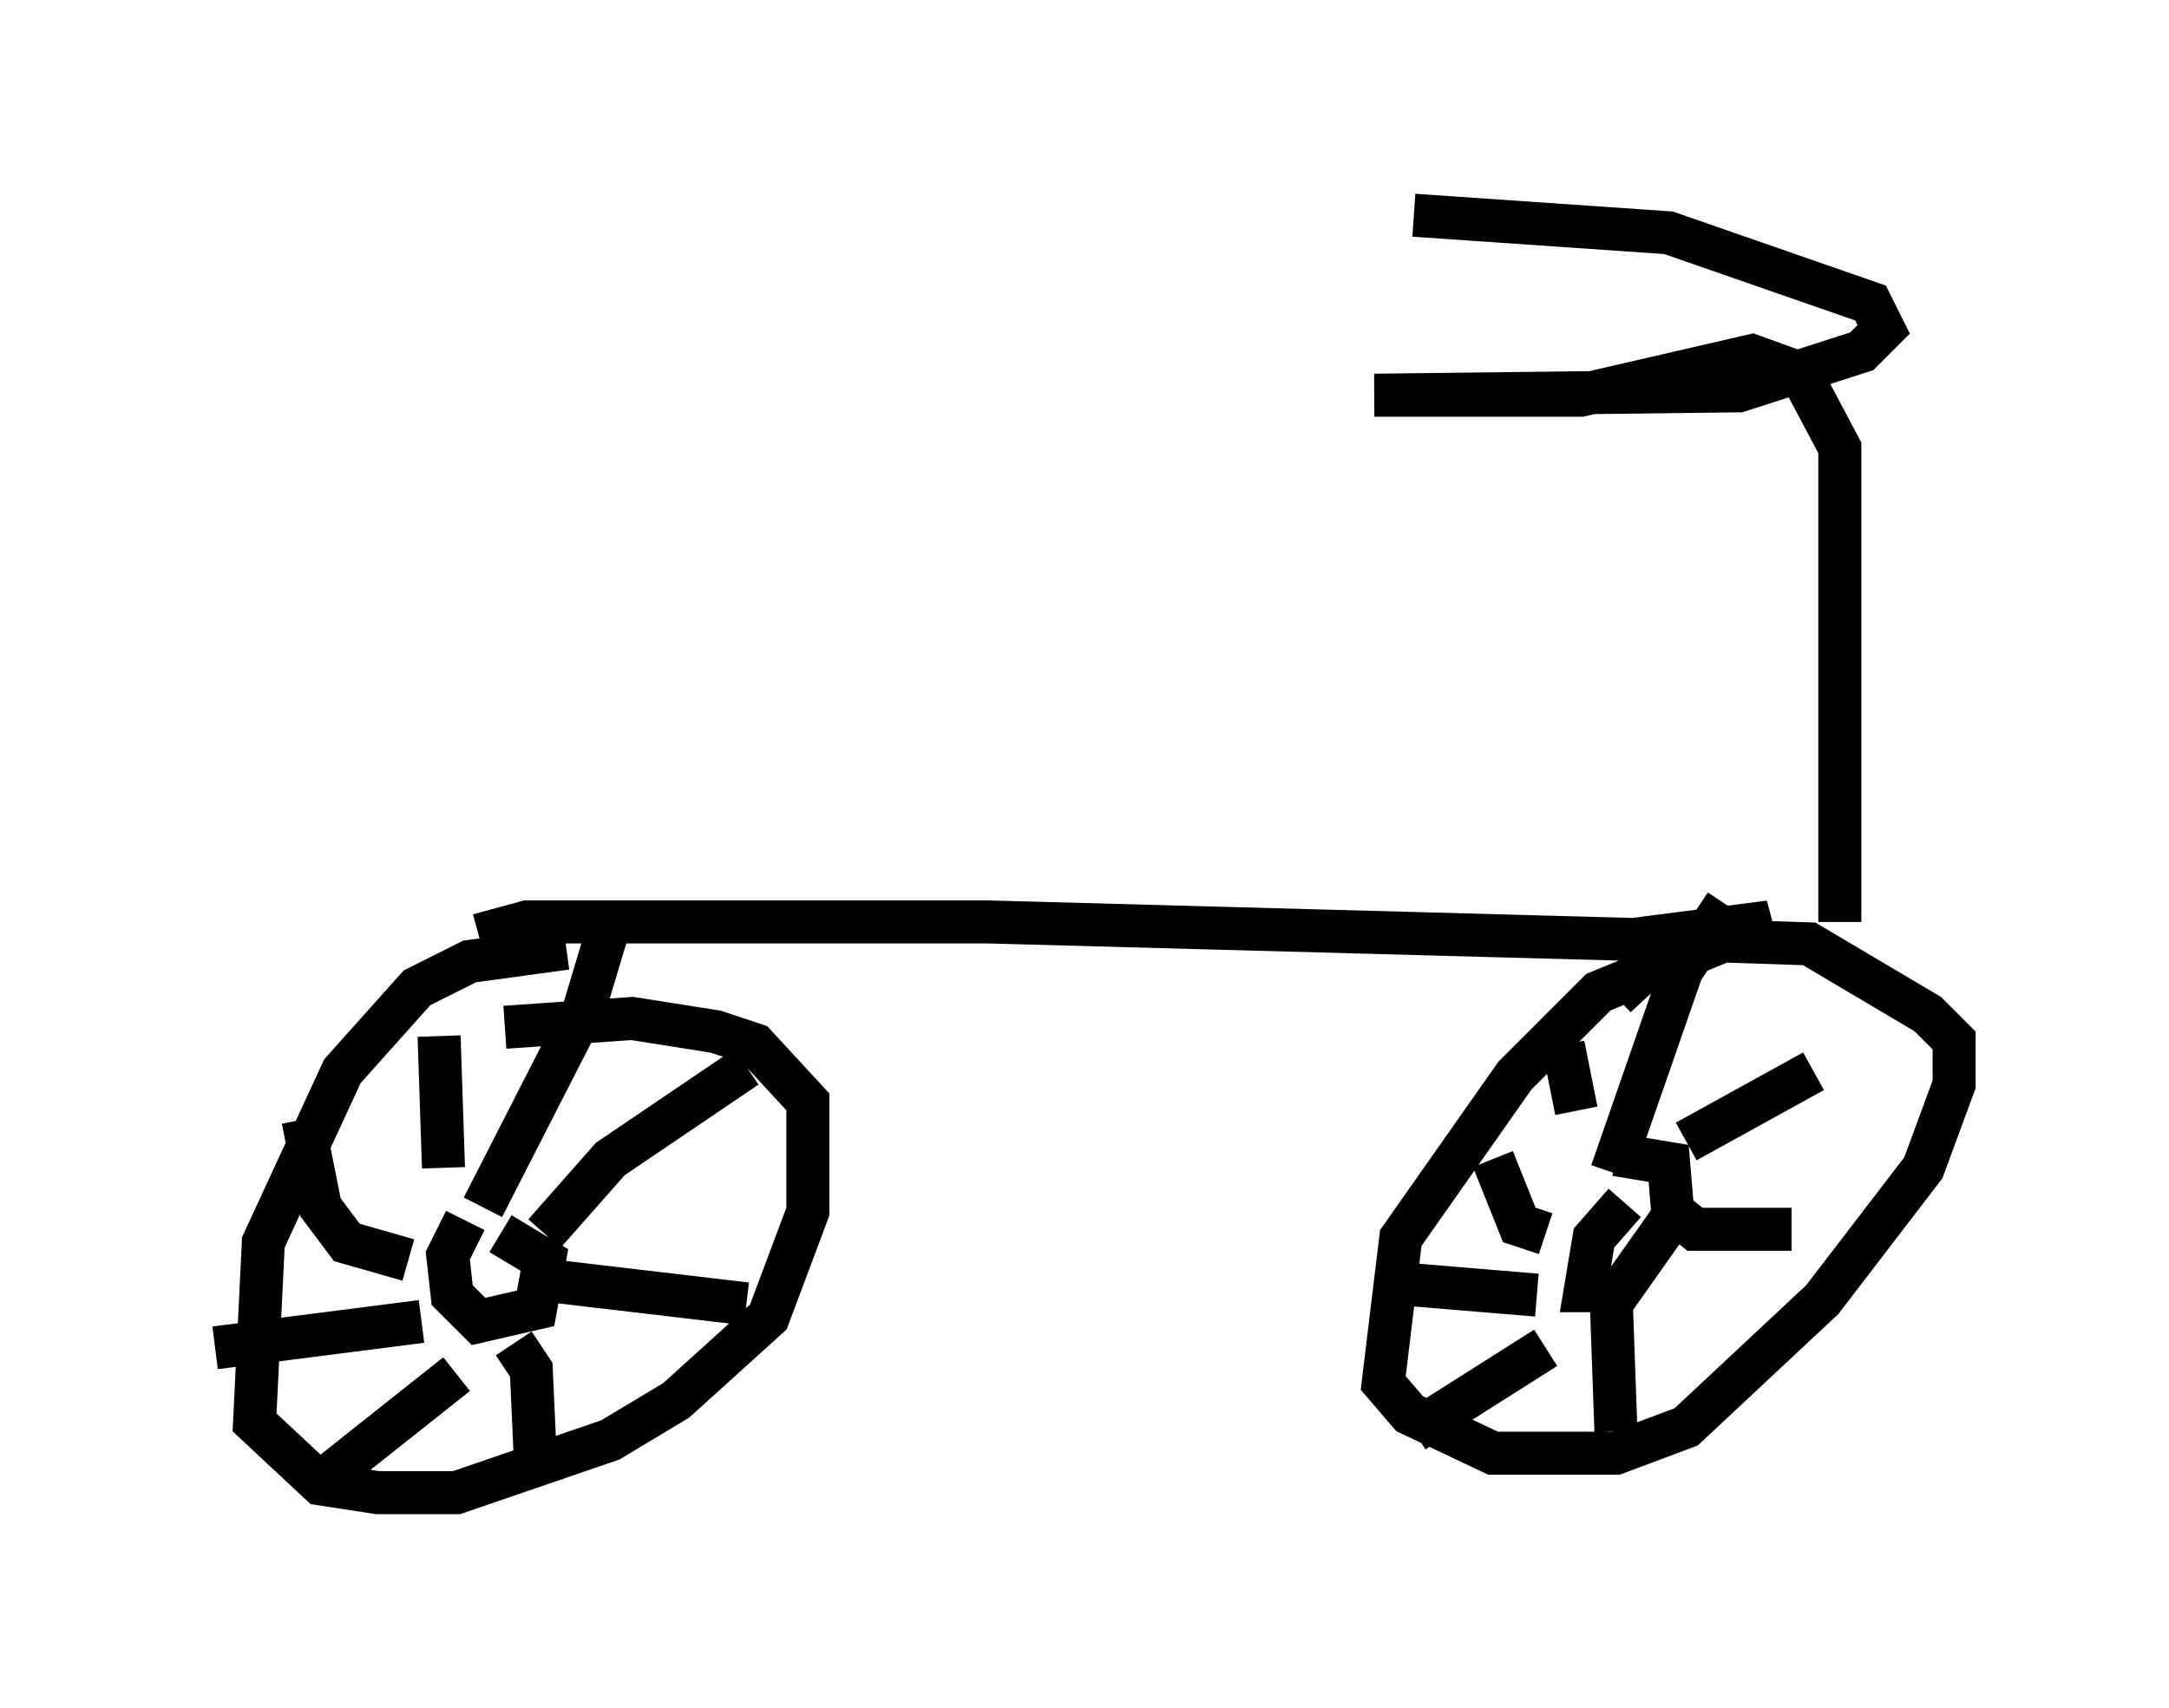 <?xml version="1.0" encoding="utf-8" ?>
<svg baseProfile="full" height="39.707" version="1.1" width="50.425" xmlns="http://www.w3.org/2000/svg" xmlns:ev="http://www.w3.org/2001/xml-events" xmlns:xlink="http://www.w3.org/1999/xlink"><defs /><rect fill="white" height="39.707" width="50.425" x="0" y="0" /><path d="M13.983, 22.559 m-0.817, -0.51 l-2.246, 0.306 -1.225, 0.613 l-1.735, 1.94 -1.838, 3.981 l-0.204, 4.185 1.531, 1.429 l1.327, 0.204 1.838, 0.0 l3.573, -1.225 1.531, -0.919 l2.144, -1.94 0.919, -2.45 l0.0, -2.552 -1.225, -1.327 l-0.919, -0.306 -1.94, -0.306 l-2.96, 0.204 m-0.919, 4.492 l-0.408, 0.817 0.102, 0.919 l0.613, 0.613 1.327, -0.306 l0.204, -1.123 -1.021, -0.613 m-0.408, -0.613 l2.348, -4.594 0.613, -2.042 m-1.531, 7.248 l1.531, -1.735 3.165, -2.144 m-5.206, 4.9 l5.206, 0.613 m-5.41, 0.919 l0.408, 0.613 0.102, 2.246 m-1.838, -2.144 l-2.96, 2.348 m2.144, -3.573 l-4.798, 0.613 m4.492, -2.042 l-1.429, -0.408 -0.613, -0.817 l-0.408, -2.042 m3.267, 1.123 l-0.102, -3.063 m0.919, -2.348 l1.123, -0.306 10.719, 0.0 l15.006, 0.408 3.165, -0.408 l-3.981, 1.633 -1.94, 1.94 l-2.654, 3.777 -0.408, 3.369 l0.613, 0.715 1.94, 0.919 l2.858, 0.0 1.633, -0.613 l3.165, -2.96 2.348, -3.063 l0.715, -1.94 0.0, -1.021 l-0.613, -0.613 -2.756, -1.633 l-3.063, -0.102 -1.429, 1.327 m0.204, 4.798 l-0.715, 0.817 -0.204, 1.225 l0.817, 0.0 1.225, -1.735 l-0.102, -1.225 -1.225, -0.204 m-0.102, 0.408 l1.633, -4.696 1.021, -1.531 m-0.919, 5.513 l2.96, -1.633 m-3.267, 3.267 l0.51, 0.408 2.246, 0.0 m-4.185, 1.838 l0.102, 2.858 m-1.633, -1.94 l-3.063, 1.94 m2.858, -3.165 l-3.675, -0.306 m3.879, -1.123 l-0.613, -0.204 -0.613, -1.531 m1.94, -1.123 l-0.306, -1.531 m6.431, -2.858 l0.0, -11.025 -0.919, -1.735 l-1.123, -0.408 -3.981, 0.919 l-4.798, 0.0 8.473, -0.102 l2.858, -0.919 0.51, -0.51 l-0.306, -0.613 -4.696, -1.633 l-5.921, -0.408 " fill="none" stroke="black" stroke-width="1" /></svg>